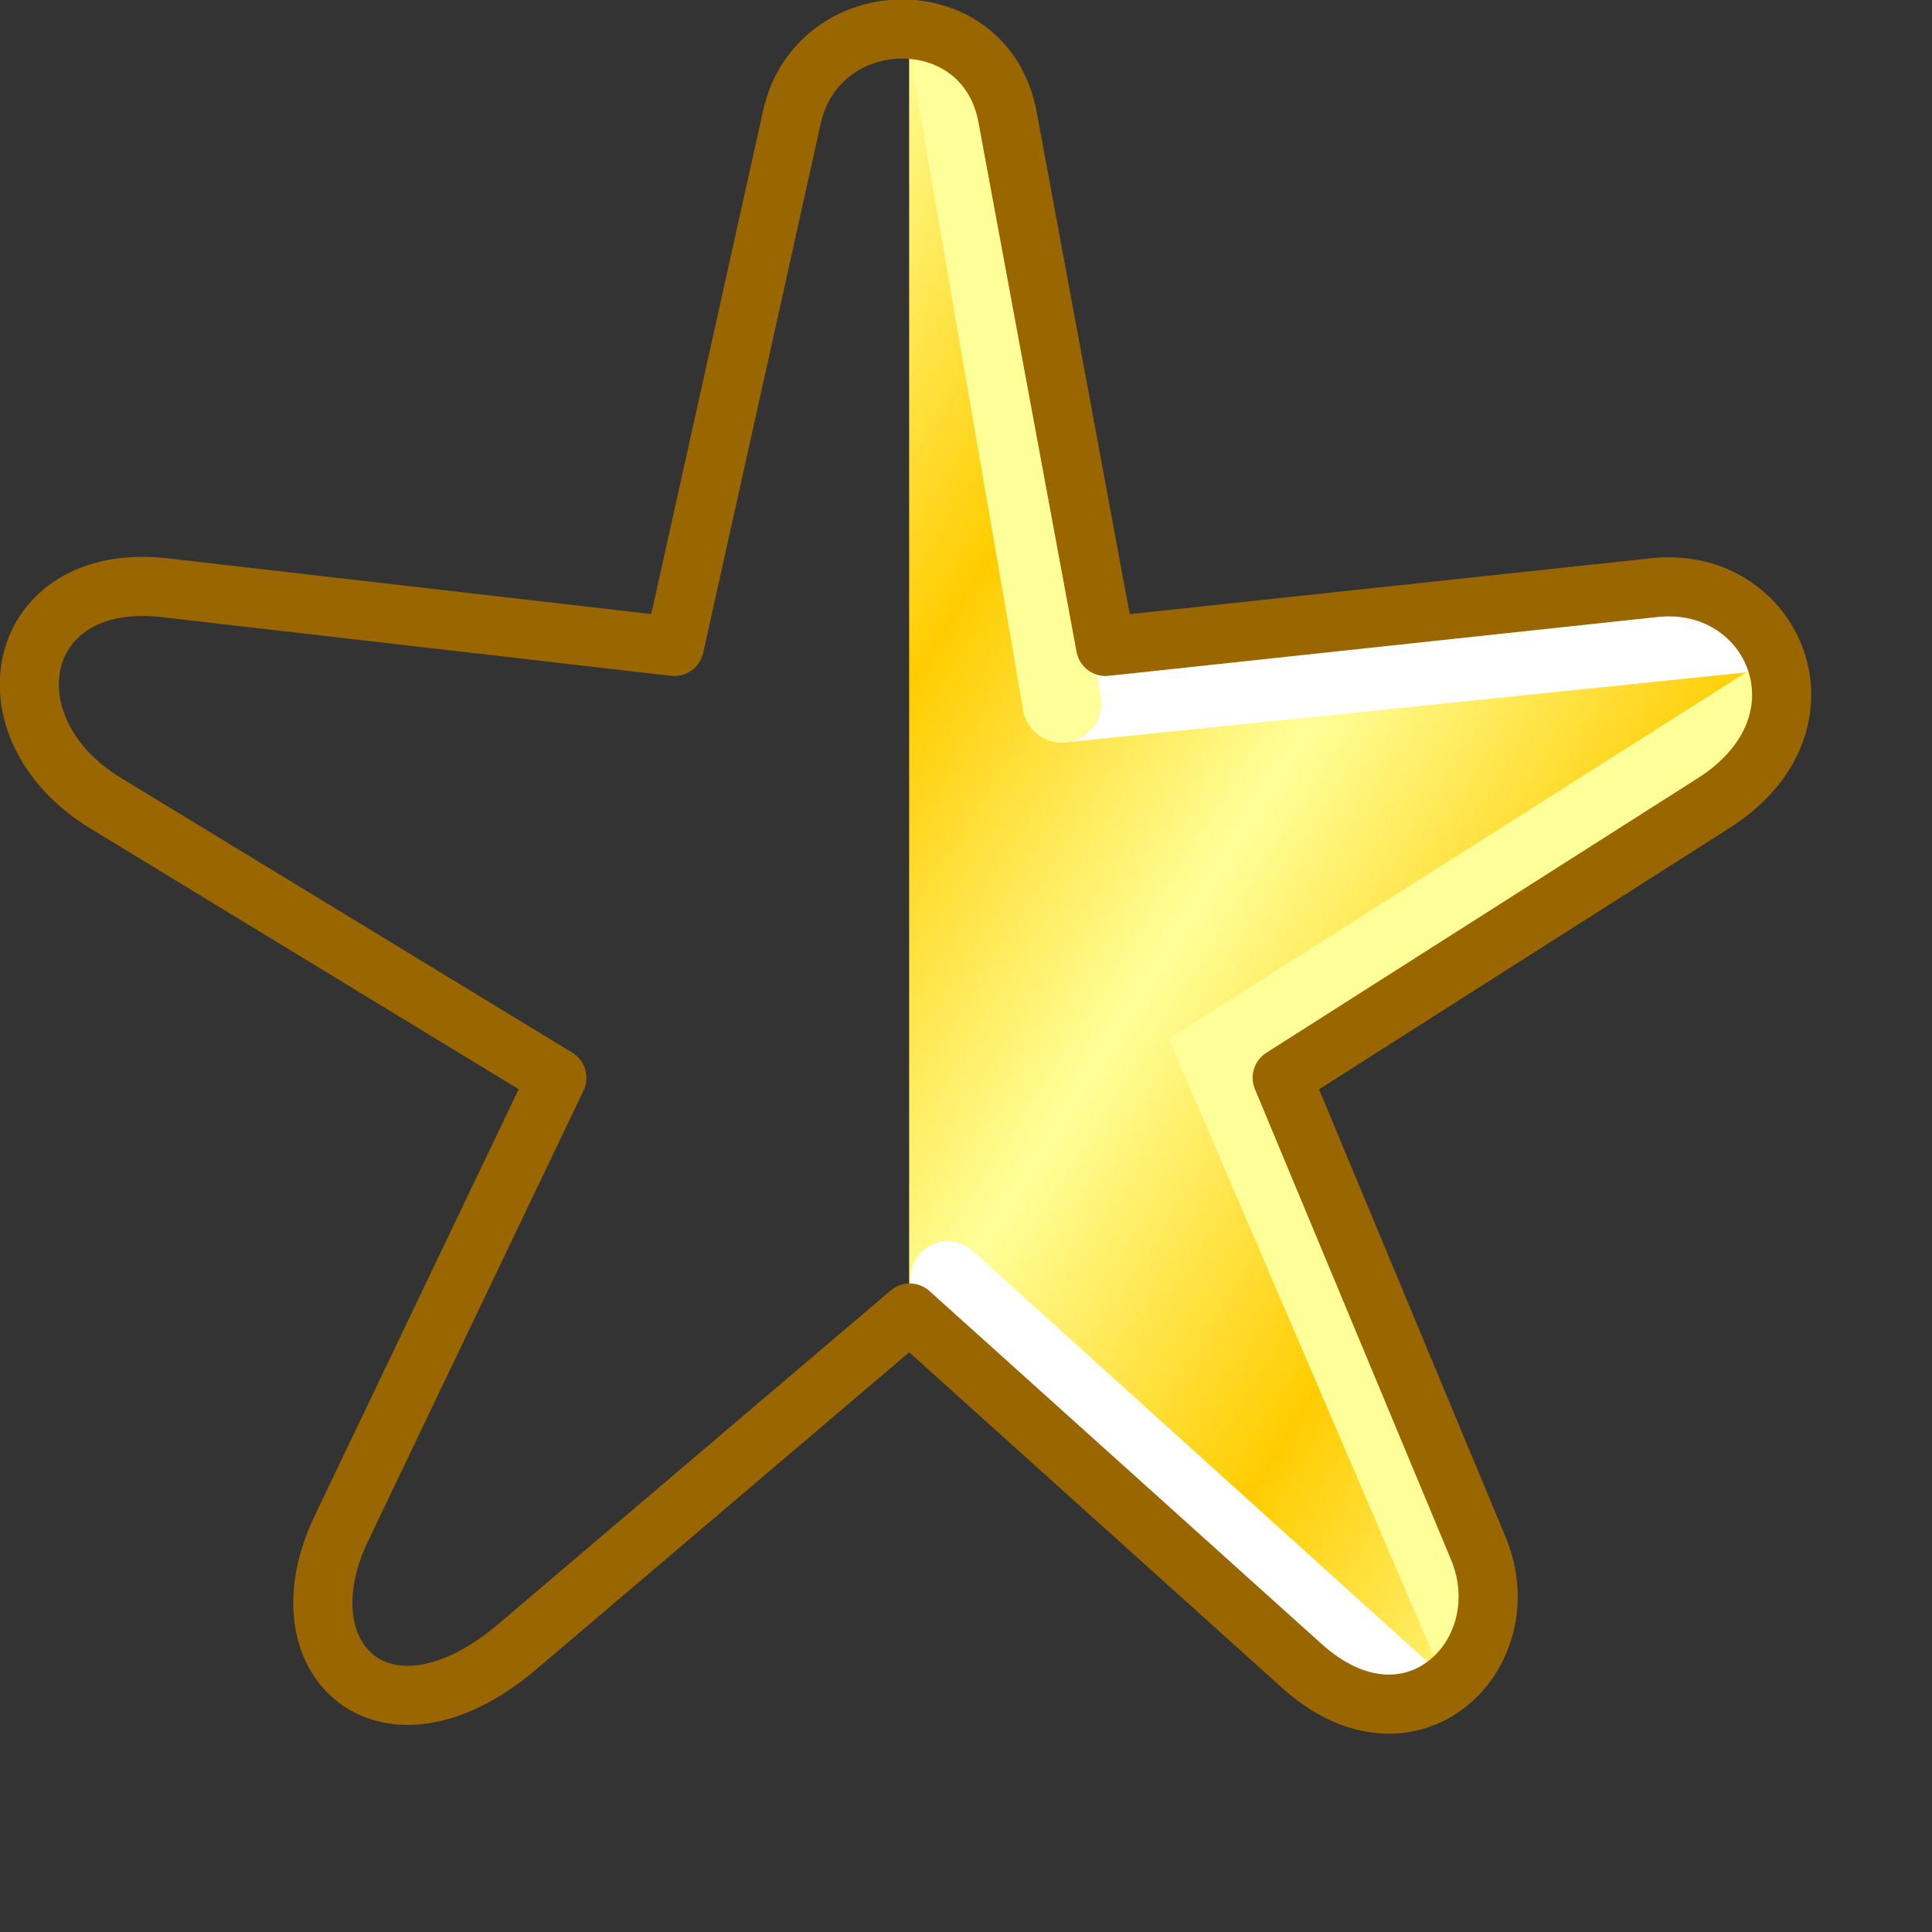 <?xml version="1.0" encoding="UTF-8" standalone="no"?>
<svg
   width="16"
   height="16"
   viewBox="0 0 16 16"
   version="1.1"
   id="svg8"
   inkscape:version="1.3.2 (1:1.3.2+202311252150+091e20ef0f)"
   sodipodi:docname="rated-half-rtl.16.svg"
   inkscape:export-filename="favourites.png"
   inkscape:export-xdpi="36"
   inkscape:export-ydpi="36"
   xmlns:inkscape="http://www.inkscape.org/namespaces/inkscape"
   xmlns:sodipodi="http://sodipodi.sourceforge.net/DTD/sodipodi-0.dtd"
   xmlns:xlink="http://www.w3.org/1999/xlink"
   xmlns="http://www.w3.org/2000/svg"
   xmlns:svg="http://www.w3.org/2000/svg"
   xmlns:rdf="http://www.w3.org/1999/02/22-rdf-syntax-ns#"
   xmlns:cc="http://creativecommons.org/ns#"
   xmlns:dc="http://purl.org/dc/elements/1.1/">
  <rect x="0" y="0" width="16" height="16" fill="#333333" stroke="none"/>
  <defs
     id="defs2">
    <linearGradient
       id="linearGradient1019"
       inkscape:collect="always">
      <stop
         id="stop1015"
         offset="0"
         style="stop-color:#ffff99;stop-opacity:1" />
      <stop
         style="stop-color:#ffcc00;stop-opacity:1"
         offset="0.2"
         id="stop1031" />
      <stop
         style="stop-color:#ffff99;stop-opacity:1"
         offset="0.4"
         id="stop1023" />
      <stop
         id="stop1033"
         offset="0.6"
         style="stop-color:#ffcc00;stop-opacity:1" />
      <stop
         id="stop1029"
         offset="0.8"
         style="stop-color:#ffff99;stop-opacity:1" />
      <stop
         id="stop1017"
         offset="1"
         style="stop-color:#ffcc00;stop-opacity:1" />
    </linearGradient>
    <linearGradient
       gradientTransform="matrix(0.317,0,0,0.317,12.528,5.711)"
       gradientUnits="userSpaceOnUse"
       y2="10.642"
       x2="18.748"
       y1="35"
       x1="57.568"
       id="linearGradient1021"
       xlink:href="#linearGradient1019"
       inkscape:collect="always" />
  </defs>
  <sodipodi:namedview
     id="base"
     pagecolor="#ffffff"
     bordercolor="#666666"
     borderopacity="1.0"
     inkscape:pageopacity="0.0"
     inkscape:pageshadow="2"
     inkscape:zoom="10.544163"
     inkscape:cx="8.8674649"
     inkscape:cy="16.739118"
     inkscape:document-units="px"
     inkscape:current-layer="g1005"
     inkscape:document-rotation="0"
     showgrid="false"
     units="px"
     inkscape:window-width="3840"
     inkscape:window-height="2058"
     inkscape:window-x="0"
     inkscape:window-y="0"
     inkscape:window-maximized="1"
     inkscape:snap-bbox="true"
     inkscape:bbox-nodes="true"
     fit-margin-top="0"
     fit-margin-left="0"
     fit-margin-right="0"
     fit-margin-bottom="0"
     inkscape:bbox-paths="false"
     inkscape:snap-global="true"
     inkscape:pagecheckerboard="0"
     inkscape:showpageshadow="2"
     inkscape:deskcolor="#d1d1d1">
    <inkscape:grid
       type="xygrid"
       id="grid1504"
       originx="0"
       originy="0"
       spacingy="1"
       spacingx="1"
       units="px"
       visible="false" />
    <inkscape:grid
       type="xygrid"
       id="grid1507"
       spacingx="0.5"
       spacingy="0.5"
       originx="0"
       originy="0"
       units="px"
       visible="false" />
  </sodipodi:namedview>
  <g
     inkscape:label="Layer 1"
     inkscape:groupmode="layer"
     id="layer1"
     transform="translate(-12.568)">
    <g
       transform="matrix(1.024,0,0,1.024,-4.441,-5.852)"
       id="g1005">
      <path
         id="path1035"
         style="fill:url(#linearGradient1021);fill-opacity:1;stroke:none;stroke-width:0.317;stroke-linecap:butt;stroke-linejoin:round;stroke-miterlimit:4;stroke-dasharray:none;stroke-opacity:1"
         d="M 23.963,6.024 V 16.337 l 0.003,-0.003 3.33,3.013 c 0.564,0.511 1.582,0.026 1.227,-0.826 l -1.703,-4.089 3.805,-2.537 c 0.585,-0.39 0.413,-1.317 -0.317,-1.269 L 25.552,10.943 24.601,6.504 C 24.531,6.177 24.252,6.029 23.963,6.024 Z" />
      <path
         style="fill:none;stroke:#ffffff;stroke-width:0.637;stroke-linecap:round;stroke-linejoin:miter;stroke-miterlimit:4;stroke-dasharray:none;stroke-opacity:1"
         d="M 25.199,11.402 30.67,10.839"
         id="path1039"
         sodipodi:nodetypes="cc" />
      <path
         style="fill:#ffff99;fill-rule:evenodd;stroke:#ffff99;stroke-width:0.637;stroke-linecap:round;stroke-dasharray:none"
         d="m 24.314,6.282 0.885,5.12"
         id="path1"
         sodipodi:nodetypes="cc" />
      <path
         style="fill:none;stroke:#ffffff;stroke-width:0.599;stroke-linecap:round;stroke-linejoin:miter;stroke-miterlimit:4;stroke-dasharray:none;stroke-opacity:1"
         d="m 24.275,16.053 3.655,3.302"
         id="path1041"
         sodipodi:nodetypes="cc" />
      <path
         style="fill:none;fill-rule:evenodd;stroke:#ffff99;stroke-width:0.637;stroke-linecap:round;stroke-dasharray:none"
         d="m 30.883,11.434 -4.42,2.804 2.02,4.707"
         id="path1-3-6"
         sodipodi:nodetypes="ccc" />
      <path
         style="fill:none;fill-opacity:1;stroke:#996600;stroke-width:0.478;stroke-linecap:butt;stroke-linejoin:round;stroke-miterlimit:4;stroke-dasharray:none;stroke-opacity:1"
         d="m 22.064,10.943 0.951,-4.281 c 0.208,-0.935 1.566,-0.964 1.744,0 l 0.793,4.281 4.44,-0.476 c 0.959,-0.103 1.498,1.094 0.476,1.744 l -3.488,2.22 1.586,3.806 c 0.356,0.854 -0.544,1.746 -1.427,0.951 l -3.171,-2.854 -3.171,2.696 c -1.071,0.91 -1.933,0.107 -1.427,-0.951 l 1.744,-3.647 -3.647,-2.22 c -1.01,-0.615 -0.739,-1.884 0.476,-1.744 z"
         id="path997"
         sodipodi:nodetypes="csscssccscsscssc" />
    </g>
  </g>
</svg>
